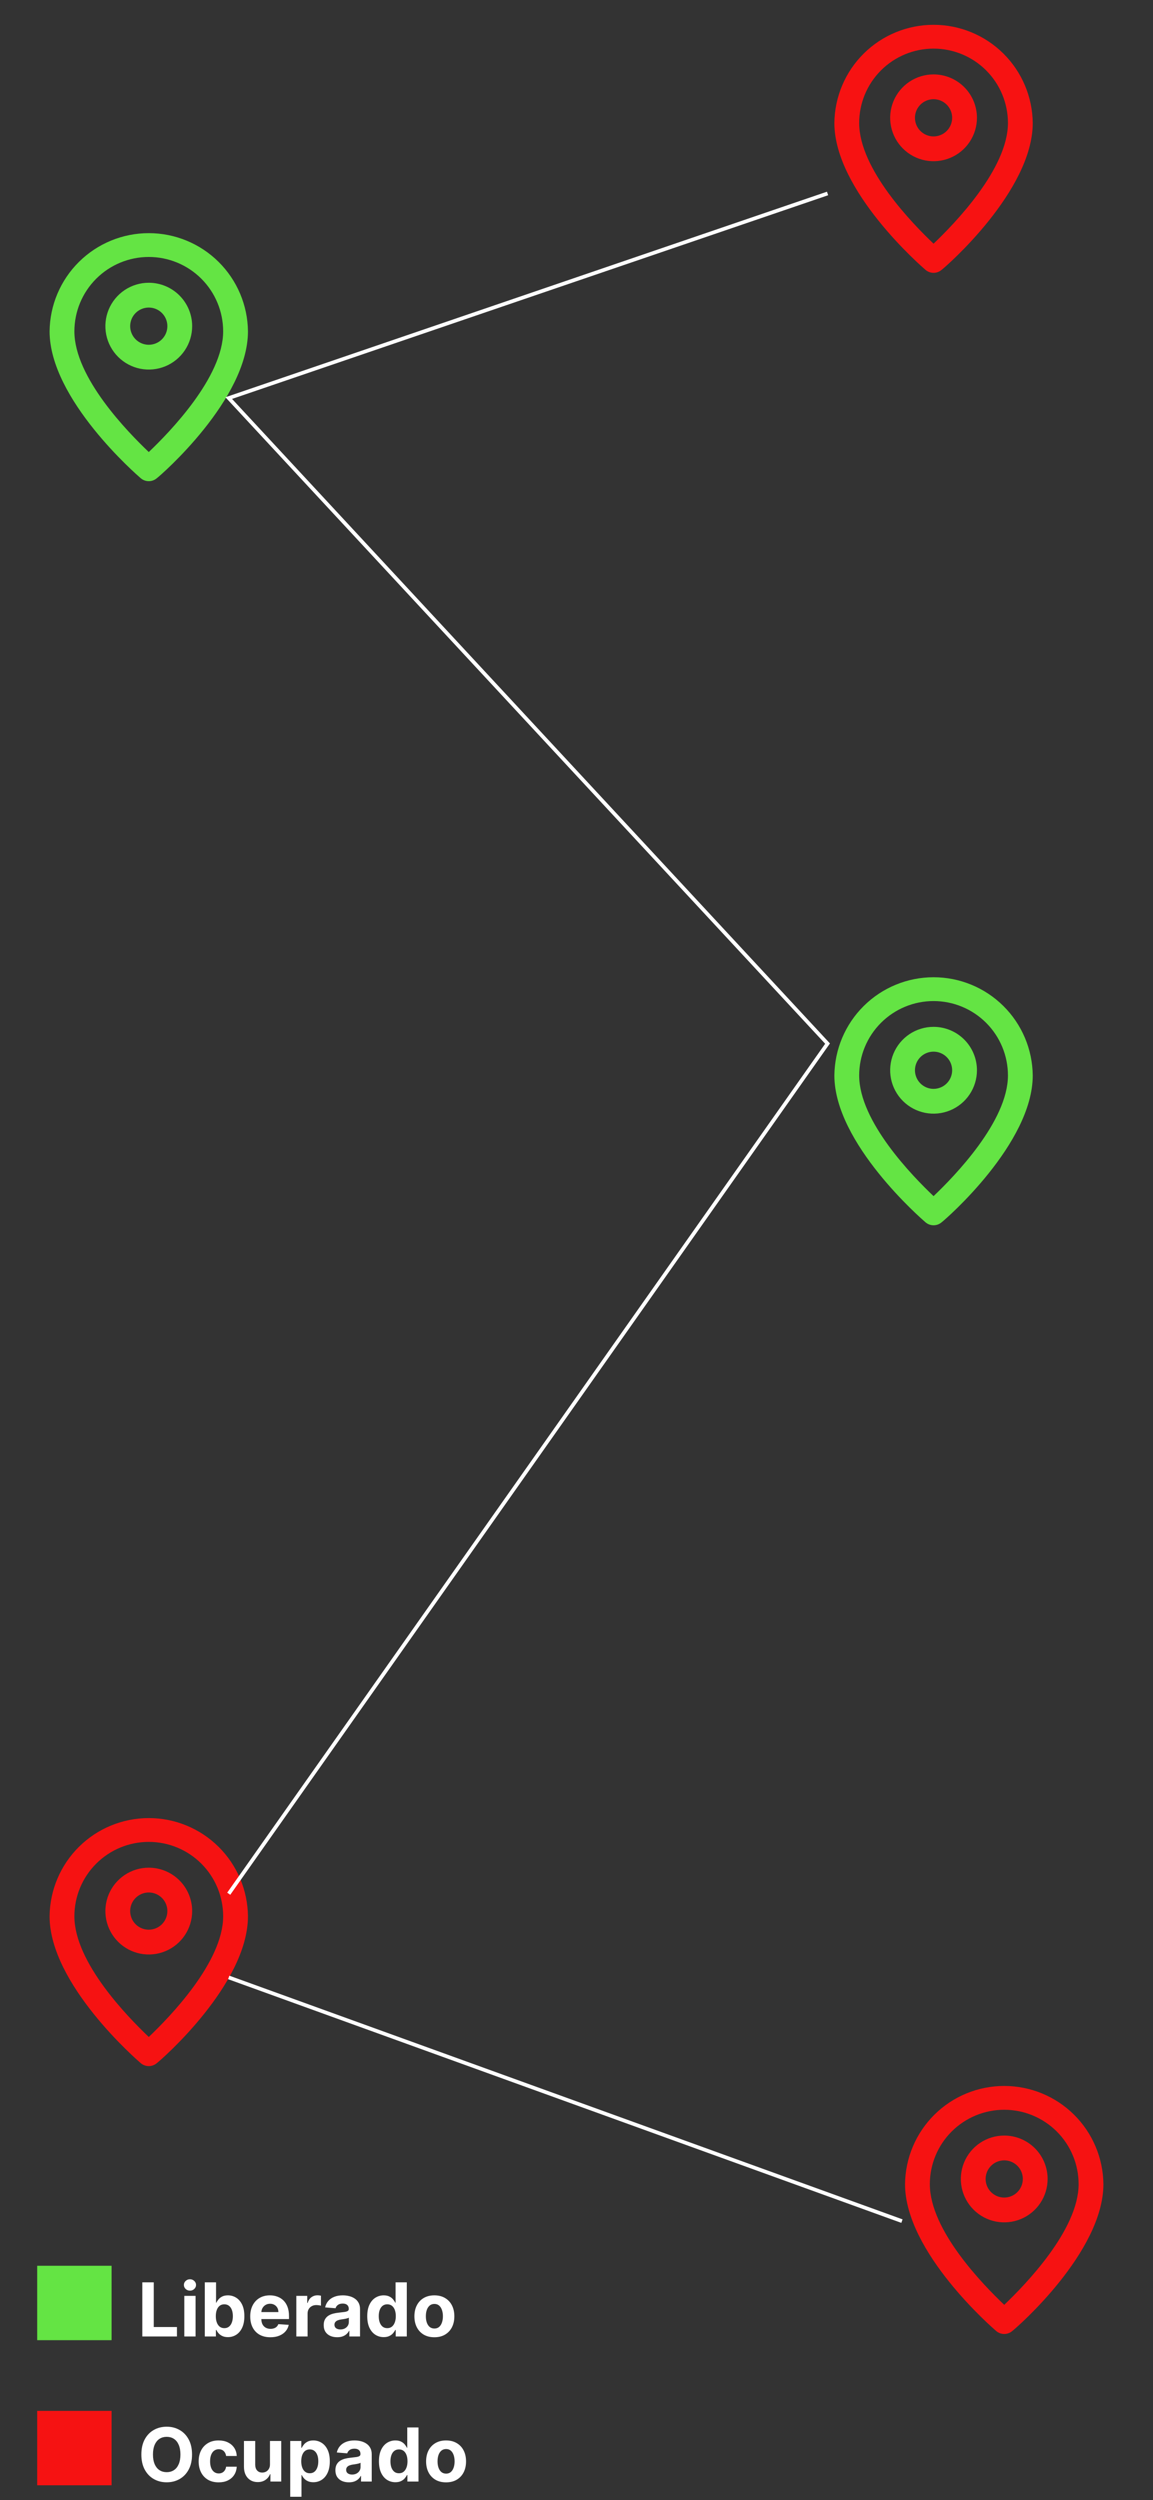 <svg width="310" height="672" viewBox="0 0 310 672" fill="none" xmlns="http://www.w3.org/2000/svg">
<rect x="0" y="0" width="310" height="672" fill="#333333" stroke="none"/>
<path d="M251 6.667C243.974 6.666 237.231 9.439 232.237 14.383C227.244 19.326 224.404 26.041 224.333 33.067C224.333 51.333 247.833 71.667 248.833 72.533C249.437 73.05 250.205 73.334 251 73.334C251.794 73.334 252.563 73.05 253.167 72.533C254.333 71.667 277.667 51.333 277.667 33.067C277.596 26.041 274.756 19.326 269.763 14.383C264.769 9.439 258.026 6.666 251 6.667V6.667ZM251 65.5C245.433 60.2 231 45.5 231 33.067C231 27.762 233.107 22.675 236.858 18.924C240.609 15.174 245.696 13.067 251 13.067C256.304 13.067 261.391 15.174 265.142 18.924C268.893 22.675 271 27.762 271 33.067C271 45.4 256.567 60.2 251 65.5Z" fill="#F71212"/>
<path d="M251 20C248.693 20 246.437 20.684 244.518 21.966C242.6 23.248 241.104 25.07 240.221 27.202C239.338 29.334 239.107 31.68 239.557 33.943C240.008 36.206 241.119 38.285 242.75 39.916C244.382 41.548 246.461 42.659 248.724 43.109C250.987 43.559 253.333 43.328 255.465 42.445C257.596 41.562 259.419 40.067 260.7 38.148C261.982 36.23 262.667 33.974 262.667 31.667C262.667 28.572 261.437 25.605 259.25 23.417C257.062 21.229 254.094 20 251 20V20ZM251 36.667C250.011 36.667 249.044 36.373 248.222 35.824C247.4 35.275 246.759 34.494 246.381 33.58C246.002 32.666 245.903 31.661 246.096 30.691C246.289 29.721 246.765 28.83 247.464 28.131C248.164 27.432 249.055 26.956 250.025 26.763C250.994 26.57 252 26.669 252.913 27.047C253.827 27.426 254.608 28.067 255.157 28.889C255.707 29.711 256 30.678 256 31.667C256 32.993 255.473 34.264 254.536 35.202C253.598 36.14 252.326 36.667 251 36.667Z" fill="#F71212"/>
<path d="M270 560.667C262.974 560.666 256.231 563.439 251.238 568.383C246.244 573.326 243.404 580.041 243.333 587.067C243.333 605.333 266.833 625.667 267.833 626.533C268.437 627.05 269.206 627.334 270 627.334C270.795 627.334 271.563 627.05 272.167 626.533C273.333 625.667 296.667 605.333 296.667 587.067C296.596 580.041 293.756 573.326 288.763 568.383C283.769 563.439 277.027 560.666 270 560.667ZM270 619.5C264.433 614.2 250 599.5 250 587.067C250 581.762 252.107 576.675 255.858 572.925C259.609 569.174 264.696 567.067 270 567.067C275.304 567.067 280.391 569.174 284.142 572.925C287.893 576.675 290 581.762 290 587.067C290 599.4 275.567 614.2 270 619.5Z" fill="#F61212"/>
<path d="M270 574C267.693 574 265.437 574.684 263.518 575.966C261.6 577.248 260.104 579.07 259.221 581.202C258.338 583.334 258.107 585.68 258.558 587.943C259.008 590.206 260.119 592.285 261.75 593.916C263.382 595.548 265.461 596.659 267.724 597.109C269.987 597.559 272.333 597.328 274.465 596.445C276.596 595.562 278.419 594.067 279.701 592.148C280.982 590.23 281.667 587.974 281.667 585.667C281.667 582.572 280.438 579.605 278.25 577.417C276.062 575.229 273.094 574 270 574ZM270 590.667C269.011 590.667 268.044 590.373 267.222 589.824C266.4 589.275 265.759 588.494 265.381 587.58C265.002 586.666 264.903 585.661 265.096 584.691C265.289 583.721 265.765 582.83 266.465 582.131C267.164 581.432 268.055 580.956 269.025 580.763C269.994 580.57 271 580.669 271.913 581.047C272.827 581.426 273.608 582.067 274.157 582.889C274.707 583.711 275 584.678 275 585.667C275 586.993 274.473 588.265 273.536 589.202C272.598 590.14 271.326 590.667 270 590.667Z" fill="#F61212"/>
<path d="M40 488.667C32.974 488.666 26.231 491.439 21.238 496.383C16.244 501.326 13.404 508.041 13.333 515.067C13.333 533.333 36.833 553.667 37.833 554.533C38.437 555.05 39.206 555.334 40 555.334C40.794 555.334 41.563 555.05 42.167 554.533C43.333 553.667 66.667 533.333 66.667 515.067C66.596 508.041 63.756 501.326 58.763 496.383C53.769 491.439 47.026 488.666 40 488.667V488.667ZM40 547.5C34.433 542.2 20 527.5 20 515.067C20 509.762 22.107 504.675 25.858 500.925C29.609 497.174 34.696 495.067 40 495.067C45.304 495.067 50.391 497.174 54.142 500.925C57.893 504.675 60 509.762 60 515.067C60 527.4 45.567 542.2 40 547.5Z" fill="#F61212"/>
<path d="M40 502C37.693 502 35.437 502.684 33.518 503.966C31.6 505.248 30.104 507.07 29.221 509.202C28.338 511.334 28.107 513.68 28.558 515.943C29.008 518.206 30.119 520.285 31.75 521.916C33.382 523.548 35.461 524.659 37.724 525.109C39.987 525.559 42.333 525.328 44.465 524.445C46.596 523.562 48.419 522.067 49.7 520.148C50.982 518.23 51.667 515.974 51.667 513.667C51.667 510.572 50.438 507.605 48.25 505.417C46.062 503.229 43.094 502 40 502V502ZM40 518.667C39.011 518.667 38.044 518.373 37.222 517.824C36.4 517.275 35.759 516.494 35.381 515.58C35.002 514.666 34.903 513.661 35.096 512.691C35.289 511.721 35.765 510.83 36.465 510.131C37.164 509.432 38.055 508.956 39.025 508.763C39.994 508.57 41 508.669 41.913 509.047C42.827 509.426 43.608 510.067 44.157 510.889C44.707 511.711 45 512.678 45 513.667C45 514.993 44.473 516.265 43.535 517.202C42.598 518.14 41.326 518.667 40 518.667Z" fill="#F61212"/>
<path d="M40 62.667C32.974 62.666 26.231 65.439 21.238 70.383C16.244 75.326 13.404 82.041 13.333 89.067C13.333 107.333 36.833 127.667 37.833 128.533C38.437 129.05 39.206 129.334 40 129.334C40.794 129.334 41.563 129.05 42.167 128.533C43.333 127.667 66.667 107.333 66.667 89.067C66.596 82.041 63.756 75.326 58.763 70.383C53.769 65.439 47.026 62.666 40 62.667V62.667ZM40 121.5C34.433 116.2 20 101.5 20 89.067C20 83.762 22.107 78.675 25.858 74.924C29.609 71.174 34.696 69.067 40 69.067C45.304 69.067 50.391 71.174 54.142 74.924C57.893 78.675 60 83.762 60 89.067C60 101.4 45.567 116.2 40 121.5Z" fill="#64E444"/>
<path d="M40 76C37.693 76 35.437 76.684 33.518 77.966C31.6 79.248 30.104 81.07 29.221 83.202C28.338 85.334 28.107 87.68 28.558 89.943C29.008 92.206 30.119 94.285 31.75 95.916C33.382 97.548 35.461 98.659 37.724 99.109C39.987 99.559 42.333 99.328 44.465 98.445C46.596 97.562 48.419 96.067 49.7 94.148C50.982 92.23 51.667 89.974 51.667 87.667C51.667 84.573 50.438 81.605 48.25 79.417C46.062 77.229 43.094 76 40 76V76ZM40 92.667C39.011 92.667 38.044 92.373 37.222 91.824C36.4 91.275 35.759 90.494 35.381 89.58C35.002 88.666 34.903 87.661 35.096 86.691C35.289 85.721 35.765 84.83 36.465 84.131C37.164 83.432 38.055 82.956 39.025 82.763C39.994 82.57 41 82.669 41.913 83.047C42.827 83.426 43.608 84.067 44.157 84.889C44.707 85.711 45 86.678 45 87.667C45 88.993 44.473 90.264 43.535 91.202C42.598 92.14 41.326 92.667 40 92.667Z" fill="#64E444"/>
<path d="M251 262.667C243.974 262.666 237.231 265.439 232.237 270.383C227.244 275.326 224.404 282.041 224.333 289.067C224.333 307.333 247.833 327.667 248.833 328.533C249.437 329.05 250.205 329.334 251 329.334C251.794 329.334 252.563 329.05 253.167 328.533C254.333 327.667 277.667 307.333 277.667 289.067C277.596 282.041 274.756 275.326 269.763 270.383C264.769 265.439 258.026 262.666 251 262.667V262.667ZM251 321.5C245.433 316.2 231 301.5 231 289.067C231 283.762 233.107 278.675 236.858 274.925C240.609 271.174 245.696 269.067 251 269.067C256.304 269.067 261.391 271.174 265.142 274.925C268.893 278.675 271 283.762 271 289.067C271 301.4 256.567 316.2 251 321.5Z" fill="#64E444"/>
<path d="M251 276C248.693 276 246.437 276.684 244.518 277.966C242.6 279.248 241.104 281.07 240.221 283.202C239.338 285.334 239.107 287.68 239.557 289.943C240.008 292.206 241.119 294.285 242.75 295.916C244.382 297.548 246.461 298.659 248.724 299.109C250.987 299.559 253.333 299.328 255.465 298.445C257.596 297.562 259.419 296.067 260.7 294.148C261.982 292.23 262.667 289.974 262.667 287.667C262.667 284.572 261.437 281.605 259.25 279.417C257.062 277.229 254.094 276 251 276V276ZM251 292.667C250.011 292.667 249.044 292.373 248.222 291.824C247.4 291.275 246.759 290.494 246.381 289.58C246.002 288.666 245.903 287.661 246.096 286.691C246.289 285.721 246.765 284.83 247.464 284.131C248.164 283.432 249.055 282.956 250.025 282.763C250.994 282.57 252 282.669 252.913 283.047C253.827 283.426 254.608 284.067 255.157 284.889C255.707 285.711 256 286.678 256 287.667C256 288.993 255.473 290.265 254.536 291.202C253.598 292.14 252.326 292.667 251 292.667Z" fill="#64E444"/>
<path d="M222.5 52L61.5 107L222.5 280.5L61.5 509" stroke="white"/>
<path d="M61.5 531.5L242.5 597" stroke="white"/>
<rect x="10" y="609" width="20" height="20" fill="#64E444"/>
<rect x="10" y="648" width="20" height="20" fill="#F61212"/>
<path d="M38.264 628V613.455H41.34V625.464H47.575V628H38.264ZM49.555 628V617.091H52.581V628H49.555ZM51.075 615.685C50.625 615.685 50.239 615.536 49.917 615.237C49.6 614.934 49.441 614.572 49.441 614.151C49.441 613.734 49.6 613.376 49.917 613.078C50.239 612.775 50.625 612.624 51.075 612.624C51.525 612.624 51.908 612.775 52.225 613.078C52.547 613.376 52.709 613.734 52.709 614.151C52.709 614.572 52.547 614.934 52.225 615.237C51.908 615.536 51.525 615.685 51.075 615.685ZM55.061 628V613.455H58.087V618.923H58.179C58.312 618.63 58.503 618.331 58.754 618.028C59.01 617.721 59.341 617.465 59.749 617.261C60.16 617.053 60.672 616.949 61.283 616.949C62.078 616.949 62.812 617.157 63.484 617.574C64.157 617.986 64.694 618.608 65.097 619.442C65.499 620.27 65.7 621.31 65.7 622.56C65.7 623.777 65.504 624.804 65.111 625.642C64.722 626.475 64.192 627.107 63.52 627.538C62.852 627.964 62.104 628.178 61.276 628.178C60.688 628.178 60.189 628.08 59.777 627.886C59.37 627.692 59.036 627.448 58.776 627.155C58.515 626.857 58.316 626.556 58.179 626.253H58.044V628H55.061ZM58.023 622.545C58.023 623.194 58.113 623.76 58.293 624.243C58.472 624.726 58.733 625.102 59.074 625.372C59.415 625.637 59.829 625.77 60.317 625.77C60.809 625.77 61.226 625.635 61.567 625.365C61.908 625.09 62.166 624.712 62.341 624.229C62.521 623.741 62.611 623.18 62.611 622.545C62.611 621.916 62.523 621.362 62.348 620.884C62.173 620.405 61.915 620.031 61.574 619.761C61.233 619.491 60.814 619.357 60.317 619.357C59.824 619.357 59.408 619.487 59.067 619.747C58.731 620.008 58.472 620.377 58.293 620.855C58.113 621.333 58.023 621.897 58.023 622.545ZM72.691 628.213C71.569 628.213 70.603 627.986 69.793 627.531C68.988 627.072 68.368 626.423 67.932 625.585C67.497 624.742 67.279 623.746 67.279 622.595C67.279 621.473 67.497 620.488 67.932 619.641C68.368 618.793 68.981 618.133 69.772 617.659C70.567 617.186 71.5 616.949 72.57 616.949C73.29 616.949 73.96 617.065 74.58 617.297C75.205 617.524 75.749 617.867 76.213 618.327C76.682 618.786 77.047 619.364 77.307 620.06C77.568 620.751 77.698 621.561 77.698 622.489V623.32H68.486V621.445H74.85C74.85 621.009 74.755 620.623 74.566 620.287C74.376 619.951 74.114 619.688 73.777 619.499C73.446 619.304 73.06 619.207 72.62 619.207C72.16 619.207 71.753 619.314 71.398 619.527C71.048 619.735 70.773 620.017 70.574 620.372C70.375 620.723 70.274 621.113 70.269 621.544V623.327C70.269 623.866 70.368 624.333 70.567 624.726C70.771 625.119 71.057 625.422 71.427 625.635C71.796 625.848 72.234 625.955 72.74 625.955C73.077 625.955 73.384 625.907 73.664 625.812C73.943 625.718 74.182 625.576 74.381 625.386C74.58 625.197 74.731 624.965 74.836 624.69L77.634 624.875C77.492 625.547 77.201 626.134 76.76 626.636C76.325 627.134 75.761 627.522 75.07 627.801C74.383 628.076 73.59 628.213 72.691 628.213ZM79.672 628V617.091H82.606V618.994H82.719C82.918 618.317 83.252 617.806 83.721 617.46C84.189 617.11 84.729 616.935 85.34 616.935C85.491 616.935 85.655 616.944 85.83 616.963C86.005 616.982 86.159 617.008 86.291 617.041V619.726C86.15 619.683 85.953 619.645 85.702 619.612C85.451 619.579 85.222 619.562 85.013 619.562C84.568 619.562 84.17 619.66 83.82 619.854C83.474 620.043 83.2 620.308 82.996 620.649C82.797 620.99 82.698 621.383 82.698 621.828V628H79.672ZM90.654 628.206C89.958 628.206 89.338 628.085 88.793 627.844C88.249 627.598 87.818 627.235 87.501 626.757C87.188 626.274 87.032 625.673 87.032 624.953C87.032 624.347 87.143 623.838 87.366 623.426C87.588 623.014 87.891 622.683 88.275 622.432C88.658 622.181 89.094 621.991 89.582 621.864C90.074 621.736 90.59 621.646 91.13 621.594C91.764 621.527 92.276 621.466 92.664 621.409C93.052 621.348 93.334 621.258 93.509 621.139C93.684 621.021 93.772 620.846 93.772 620.614V620.571C93.772 620.121 93.63 619.773 93.346 619.527C93.067 619.281 92.669 619.158 92.153 619.158C91.608 619.158 91.175 619.278 90.853 619.52C90.531 619.757 90.318 620.055 90.214 620.415L87.415 620.188C87.558 619.525 87.837 618.952 88.254 618.469C88.67 617.981 89.208 617.607 89.866 617.347C90.529 617.081 91.296 616.949 92.167 616.949C92.773 616.949 93.353 617.02 93.907 617.162C94.466 617.304 94.96 617.524 95.391 617.822C95.827 618.121 96.17 618.504 96.421 618.973C96.672 619.437 96.798 619.993 96.798 620.642V628H93.928V626.487H93.843C93.668 626.828 93.433 627.129 93.14 627.389C92.846 627.645 92.494 627.846 92.082 627.993C91.67 628.135 91.194 628.206 90.654 628.206ZM91.521 626.118C91.966 626.118 92.359 626.03 92.7 625.855C93.04 625.675 93.308 625.434 93.502 625.131C93.696 624.828 93.793 624.484 93.793 624.101V622.943C93.699 623.005 93.568 623.062 93.403 623.114C93.242 623.161 93.059 623.206 92.856 623.249C92.652 623.286 92.449 623.322 92.245 623.355C92.041 623.384 91.857 623.41 91.691 623.433C91.336 623.485 91.026 623.568 90.761 623.682C90.496 623.795 90.29 623.949 90.143 624.143C89.996 624.333 89.923 624.57 89.923 624.854C89.923 625.266 90.072 625.58 90.37 625.798C90.673 626.011 91.057 626.118 91.521 626.118ZM103.165 628.178C102.336 628.178 101.586 627.964 100.913 627.538C100.246 627.107 99.715 626.475 99.322 625.642C98.934 624.804 98.74 623.777 98.74 622.56C98.74 621.31 98.941 620.27 99.344 619.442C99.746 618.608 100.281 617.986 100.949 617.574C101.621 617.157 102.357 616.949 103.158 616.949C103.768 616.949 104.277 617.053 104.685 617.261C105.097 617.465 105.428 617.721 105.679 618.028C105.935 618.331 106.129 618.63 106.261 618.923H106.354V613.455H109.372V628H106.389V626.253H106.261C106.119 626.556 105.918 626.857 105.658 627.155C105.402 627.448 105.068 627.692 104.656 627.886C104.249 628.08 103.752 628.178 103.165 628.178ZM104.124 625.77C104.611 625.77 105.023 625.637 105.359 625.372C105.7 625.102 105.961 624.726 106.141 624.243C106.325 623.76 106.418 623.194 106.418 622.545C106.418 621.897 106.328 621.333 106.148 620.855C105.968 620.377 105.707 620.008 105.366 619.747C105.026 619.487 104.611 619.357 104.124 619.357C103.626 619.357 103.207 619.491 102.866 619.761C102.526 620.031 102.268 620.405 102.092 620.884C101.917 621.362 101.83 621.916 101.83 622.545C101.83 623.18 101.917 623.741 102.092 624.229C102.272 624.712 102.53 625.09 102.866 625.365C103.207 625.635 103.626 625.77 104.124 625.77ZM116.789 628.213C115.685 628.213 114.731 627.979 113.926 627.51C113.126 627.036 112.508 626.378 112.073 625.536C111.637 624.688 111.419 623.705 111.419 622.588C111.419 621.461 111.637 620.476 112.073 619.634C112.508 618.786 113.126 618.128 113.926 617.659C114.731 617.186 115.685 616.949 116.789 616.949C117.892 616.949 118.844 617.186 119.644 617.659C120.449 618.128 121.069 618.786 121.505 619.634C121.94 620.476 122.158 621.461 122.158 622.588C122.158 623.705 121.94 624.688 121.505 625.536C121.069 626.378 120.449 627.036 119.644 627.51C118.844 627.979 117.892 628.213 116.789 628.213ZM116.803 625.869C117.305 625.869 117.724 625.727 118.06 625.443C118.396 625.154 118.65 624.761 118.82 624.264C118.995 623.767 119.083 623.201 119.083 622.567C119.083 621.932 118.995 621.366 118.82 620.869C118.65 620.372 118.396 619.979 118.06 619.69C117.724 619.402 117.305 619.257 116.803 619.257C116.296 619.257 115.87 619.402 115.525 619.69C115.184 619.979 114.926 620.372 114.75 620.869C114.58 621.366 114.495 621.932 114.495 622.567C114.495 623.201 114.58 623.767 114.75 624.264C114.926 624.761 115.184 625.154 115.525 625.443C115.87 625.727 116.296 625.869 116.803 625.869Z" fill="white"/>
<path d="M51.631 659.727C51.631 661.313 51.33 662.663 50.729 663.776C50.132 664.888 49.318 665.738 48.285 666.325C47.258 666.908 46.103 667.199 44.82 667.199C43.527 667.199 42.367 666.905 41.34 666.318C40.312 665.731 39.5 664.881 38.903 663.768C38.307 662.656 38.008 661.309 38.008 659.727C38.008 658.141 38.307 656.792 38.903 655.679C39.5 654.566 40.312 653.719 41.34 653.136C42.367 652.549 43.527 652.256 44.82 652.256C46.103 652.256 47.258 652.549 48.285 653.136C49.318 653.719 50.132 654.566 50.729 655.679C51.33 656.792 51.631 658.141 51.631 659.727ZM48.513 659.727C48.513 658.7 48.359 657.833 48.051 657.128C47.748 656.422 47.32 655.887 46.766 655.523C46.212 655.158 45.563 654.976 44.82 654.976C44.076 654.976 43.428 655.158 42.874 655.523C42.32 655.887 41.889 656.422 41.581 657.128C41.278 657.833 41.126 658.7 41.126 659.727C41.126 660.755 41.278 661.621 41.581 662.327C41.889 663.032 42.32 663.567 42.874 663.932C43.428 664.296 44.076 664.479 44.82 664.479C45.563 664.479 46.212 664.296 46.766 663.932C47.32 663.567 47.748 663.032 48.051 662.327C48.359 661.621 48.513 660.755 48.513 659.727ZM58.781 667.213C57.663 667.213 56.702 666.976 55.897 666.503C55.097 666.025 54.482 665.362 54.051 664.514C53.625 663.667 53.412 662.691 53.412 661.588C53.412 660.471 53.627 659.491 54.058 658.648C54.493 657.8 55.111 657.14 55.912 656.666C56.712 656.188 57.663 655.949 58.767 655.949C59.718 655.949 60.552 656.122 61.267 656.467C61.982 656.813 62.547 657.298 62.964 657.923C63.381 658.548 63.61 659.282 63.653 660.125H60.798C60.717 659.58 60.504 659.143 60.159 658.811C59.818 658.475 59.37 658.307 58.816 658.307C58.348 658.307 57.938 658.435 57.588 658.69C57.242 658.941 56.972 659.308 56.778 659.791C56.584 660.274 56.487 660.859 56.487 661.545C56.487 662.241 56.582 662.833 56.771 663.321C56.965 663.809 57.237 664.18 57.588 664.436C57.938 664.692 58.348 664.82 58.816 664.82C59.162 664.82 59.472 664.749 59.747 664.607C60.026 664.464 60.256 664.259 60.436 663.989C60.62 663.714 60.741 663.385 60.798 663.001H63.653C63.606 663.835 63.378 664.569 62.971 665.203C62.569 665.833 62.012 666.325 61.302 666.68C60.592 667.036 59.752 667.213 58.781 667.213ZM72.586 662.355V656.091H75.612V667H72.707V665.018H72.593C72.347 665.658 71.937 666.171 71.364 666.56C70.796 666.948 70.103 667.142 69.283 667.142C68.554 667.142 67.913 666.976 67.359 666.645C66.805 666.313 66.371 665.842 66.059 665.232C65.751 664.621 65.595 663.889 65.59 663.037V656.091H68.616V662.497C68.621 663.141 68.793 663.65 69.134 664.024C69.475 664.398 69.932 664.585 70.505 664.585C70.87 664.585 71.21 664.502 71.528 664.337C71.845 664.166 72.101 663.915 72.295 663.584C72.494 663.252 72.591 662.843 72.586 662.355ZM78.032 671.091V656.091H81.015V657.923H81.15C81.282 657.63 81.474 657.331 81.725 657.028C81.981 656.721 82.312 656.465 82.719 656.261C83.131 656.053 83.642 655.949 84.253 655.949C85.049 655.949 85.783 656.157 86.455 656.574C87.127 656.986 87.665 657.608 88.067 658.442C88.47 659.27 88.671 660.31 88.671 661.56C88.671 662.777 88.474 663.804 88.081 664.642C87.693 665.475 87.163 666.107 86.49 666.538C85.823 666.964 85.075 667.178 84.246 667.178C83.659 667.178 83.159 667.08 82.748 666.886C82.34 666.692 82.007 666.448 81.746 666.155C81.486 665.857 81.287 665.556 81.15 665.253H81.057V671.091H78.032ZM80.993 661.545C80.993 662.194 81.083 662.76 81.263 663.243C81.443 663.726 81.704 664.102 82.044 664.372C82.385 664.637 82.8 664.77 83.287 664.77C83.78 664.77 84.196 664.635 84.537 664.365C84.878 664.09 85.136 663.712 85.311 663.229C85.491 662.741 85.581 662.18 85.581 661.545C85.581 660.916 85.494 660.362 85.319 659.884C85.143 659.405 84.885 659.031 84.544 658.761C84.204 658.491 83.784 658.357 83.287 658.357C82.795 658.357 82.378 658.487 82.037 658.747C81.701 659.008 81.443 659.377 81.263 659.855C81.083 660.333 80.993 660.897 80.993 661.545ZM93.799 667.206C93.103 667.206 92.482 667.085 91.938 666.844C91.393 666.598 90.963 666.235 90.645 665.757C90.333 665.274 90.177 664.673 90.177 663.953C90.177 663.347 90.288 662.838 90.51 662.426C90.733 662.014 91.036 661.683 91.419 661.432C91.803 661.181 92.239 660.991 92.726 660.864C93.219 660.736 93.735 660.646 94.275 660.594C94.909 660.527 95.42 660.466 95.809 660.409C96.197 660.348 96.479 660.258 96.654 660.139C96.829 660.021 96.916 659.846 96.916 659.614V659.571C96.916 659.121 96.775 658.773 96.49 658.527C96.211 658.281 95.813 658.158 95.297 658.158C94.753 658.158 94.32 658.278 93.998 658.52C93.675 658.757 93.463 659.055 93.358 659.415L90.56 659.188C90.702 658.525 90.981 657.952 91.398 657.469C91.815 656.981 92.352 656.607 93.01 656.347C93.673 656.081 94.44 655.949 95.311 655.949C95.918 655.949 96.498 656.02 97.052 656.162C97.61 656.304 98.105 656.524 98.536 656.822C98.972 657.121 99.315 657.504 99.566 657.973C99.817 658.437 99.942 658.993 99.942 659.642V667H97.073V665.487H96.988C96.812 665.828 96.578 666.129 96.284 666.389C95.991 666.645 95.638 666.846 95.226 666.993C94.814 667.135 94.338 667.206 93.799 667.206ZM94.665 665.118C95.11 665.118 95.503 665.03 95.844 664.855C96.185 664.675 96.453 664.434 96.647 664.131C96.841 663.828 96.938 663.484 96.938 663.101V661.943C96.843 662.005 96.713 662.062 96.547 662.114C96.386 662.161 96.204 662.206 96 662.249C95.797 662.286 95.593 662.322 95.39 662.355C95.186 662.384 95.001 662.41 94.836 662.433C94.481 662.485 94.17 662.568 93.905 662.682C93.64 662.795 93.434 662.949 93.287 663.143C93.141 663.333 93.067 663.57 93.067 663.854C93.067 664.266 93.216 664.58 93.515 664.798C93.818 665.011 94.201 665.118 94.665 665.118ZM106.309 667.178C105.481 667.178 104.73 666.964 104.058 666.538C103.39 666.107 102.86 665.475 102.467 664.642C102.079 663.804 101.885 662.777 101.885 661.56C101.885 660.31 102.086 659.27 102.488 658.442C102.891 657.608 103.426 656.986 104.093 656.574C104.766 656.157 105.502 655.949 106.302 655.949C106.913 655.949 107.422 656.053 107.829 656.261C108.241 656.465 108.573 656.721 108.824 657.028C109.079 657.331 109.273 657.63 109.406 657.923H109.498V652.455H112.517V667H109.534V665.253H109.406C109.264 665.556 109.063 665.857 108.802 666.155C108.547 666.448 108.213 666.692 107.801 666.886C107.394 667.08 106.896 667.178 106.309 667.178ZM107.268 664.77C107.756 664.77 108.168 664.637 108.504 664.372C108.845 664.102 109.105 663.726 109.285 663.243C109.47 662.76 109.562 662.194 109.562 661.545C109.562 660.897 109.472 660.333 109.292 659.855C109.112 659.377 108.852 659.008 108.511 658.747C108.17 658.487 107.756 658.357 107.268 658.357C106.771 658.357 106.352 658.491 106.011 658.761C105.67 659.031 105.412 659.405 105.237 659.884C105.062 660.362 104.974 660.916 104.974 661.545C104.974 662.18 105.062 662.741 105.237 663.229C105.417 663.712 105.675 664.09 106.011 664.365C106.352 664.635 106.771 664.77 107.268 664.77ZM119.933 667.213C118.83 667.213 117.876 666.979 117.071 666.51C116.271 666.036 115.653 665.378 115.217 664.536C114.782 663.688 114.564 662.705 114.564 661.588C114.564 660.461 114.782 659.476 115.217 658.634C115.653 657.786 116.271 657.128 117.071 656.659C117.876 656.186 118.83 655.949 119.933 655.949C121.036 655.949 121.988 656.186 122.788 656.659C123.593 657.128 124.214 657.786 124.649 658.634C125.085 659.476 125.303 660.461 125.303 661.588C125.303 662.705 125.085 663.688 124.649 664.536C124.214 665.378 123.593 666.036 122.788 666.51C121.988 666.979 121.036 667.213 119.933 667.213ZM119.947 664.869C120.449 664.869 120.868 664.727 121.205 664.443C121.541 664.154 121.794 663.761 121.964 663.264C122.14 662.767 122.227 662.201 122.227 661.567C122.227 660.932 122.14 660.366 121.964 659.869C121.794 659.372 121.541 658.979 121.205 658.69C120.868 658.402 120.449 658.257 119.947 658.257C119.441 658.257 119.015 658.402 118.669 658.69C118.328 658.979 118.07 659.372 117.895 659.869C117.724 660.366 117.639 660.932 117.639 661.567C117.639 662.201 117.724 662.767 117.895 663.264C118.07 663.761 118.328 664.154 118.669 664.443C119.015 664.727 119.441 664.869 119.947 664.869Z" fill="white"/>
</svg>
